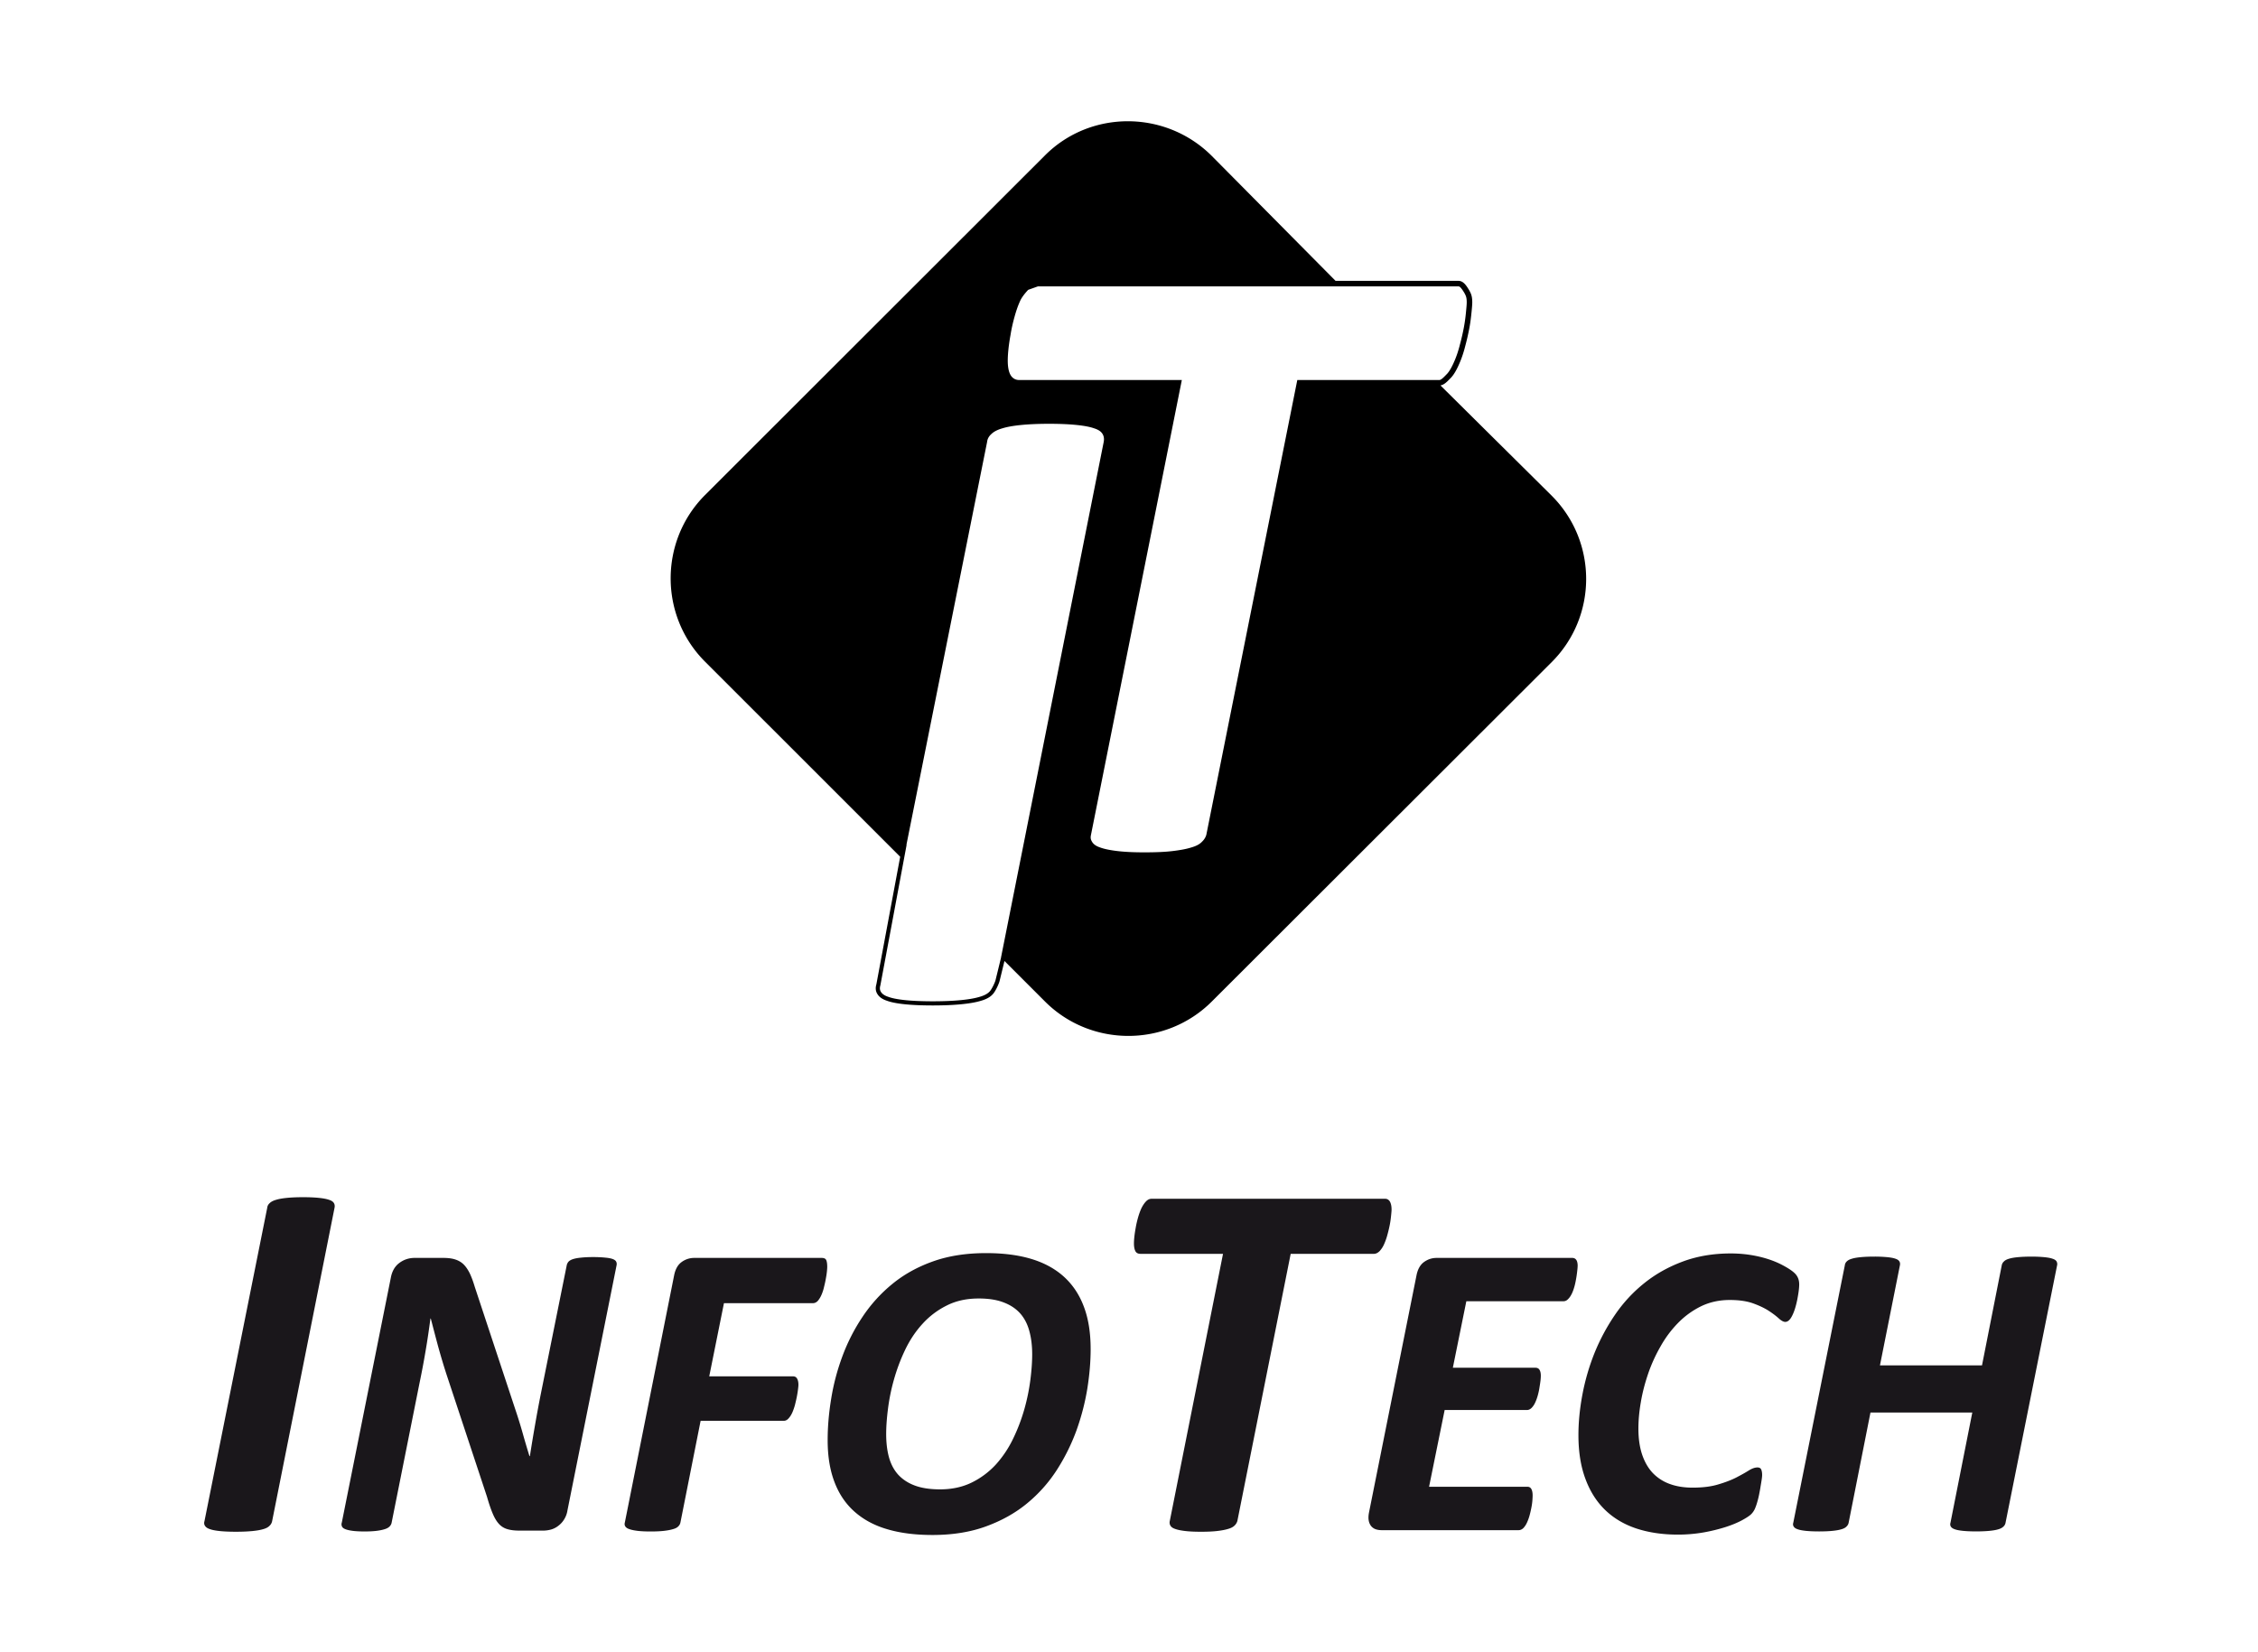 <svg xmlns="http://www.w3.org/2000/svg" viewBox="0 0 410 300"><path fill-rule="evenodd" clip-rule="evenodd" fill="#1A171B" d="M49.412 276.2a1.552 1.552 0 0 1-.476.842c-.238.254-.62.46-1.127.603-.525.16-1.176.27-1.985.35-.81.078-1.794.126-2.984.126-1.206 0-2.19-.047-2.952-.126-.746-.08-1.35-.19-1.778-.35-.445-.142-.73-.348-.89-.602-.158-.238-.19-.524-.094-.84l11.397-56.906c.032-.318.175-.603.444-.84.254-.255.65-.46 1.16-.604.507-.158 1.158-.27 1.95-.35.795-.08 1.78-.126 2.953-.126 1.175 0 2.143.048 2.905.127.762.08 1.365.19 1.81.35.46.142.746.348.89.602.142.238.174.524.11.84l-11.333 56.906zm53.614-1.885a4.274 4.274 0 0 1-.6 1.578 4.106 4.106 0 0 1-1.03 1.134 3.83 3.83 0 0 1-1.29.678c-.47.13-.966.21-1.475.21h-4.276c-.926 0-1.67-.092-2.256-.275a3.262 3.262 0 0 1-1.513-.952c-.417-.456-.795-1.082-1.12-1.865-.34-.795-.68-1.8-1.03-3.025L81.13 249.72c-.56-1.707-1.07-3.428-1.552-5.163-.47-1.734-.913-3.442-1.356-5.15h-.065c-.262 2.007-.55 3.99-.888 5.932a153.156 153.156 0 0 1-1.11 5.867l-5.046 25.26c-.04.247-.17.482-.352.677-.195.21-.483.378-.86.496-.392.13-.875.235-1.474.313-.6.078-1.343.117-2.23.117-.9 0-1.63-.04-2.204-.117-.574-.078-1.017-.182-1.317-.313-.3-.117-.51-.287-.588-.496a.928.928 0 0 1-.026-.678l8.906-44.48c.222-1.186.743-2.086 1.565-2.685.81-.6 1.734-.9 2.752-.9h5.228c.847 0 1.565.092 2.164.288s1.108.496 1.526.913c.417.418.782.966 1.108 1.63.313.666.613 1.474.9 2.44l7.368 22.27a87.158 87.158 0 0 1 1.317 4.24c.392 1.407.81 2.802 1.24 4.21h.078c.287-1.838.6-3.728.94-5.67.338-1.957.69-3.848 1.055-5.673l4.695-23.302c.052-.26.17-.483.34-.678.182-.183.456-.34.82-.456.38-.116.85-.208 1.435-.26.587-.065 1.33-.104 2.217-.104s1.63.04 2.217.104c.587.052 1.03.143 1.343.26.3.118.508.275.6.457.104.195.13.417.078.678l-8.932 44.57zm47.18-44.31c0 .157-.014.43-.053.822-.04.39-.104.835-.196 1.317-.078.482-.196.99-.326 1.513a7.84 7.84 0 0 1-.468 1.447 4.394 4.394 0 0 1-.665 1.096c-.26.273-.548.417-.887.417h-16.157l-2.673 13.287h15.204c.352 0 .613.143.756.43.156.274.235.64.235 1.11 0 .17-.026.455-.078.847-.052.405-.117.836-.21 1.305-.09.47-.208.965-.338 1.487a10.634 10.634 0 0 1-.496 1.422c-.196.417-.417.77-.678 1.043-.248.287-.548.43-.874.43h-15.087l-3.664 18.452a1.3 1.3 0 0 1-.39.716c-.196.21-.51.378-.94.496-.417.13-.95.235-1.616.313-.665.078-1.474.117-2.45.117-.992 0-1.8-.04-2.427-.117-.613-.078-1.108-.182-1.46-.313-.365-.117-.6-.287-.73-.496-.13-.196-.157-.443-.078-.717l8.945-44.86c.222-1.12.678-1.93 1.37-2.424a3.833 3.833 0 0 1 2.294-.743h23.145c.43 0 .704.143.822.417.115.286.168.677.168 1.185zm47.83 14.944c0 2.23-.197 4.628-.6 7.17a42.992 42.992 0 0 1-1.97 7.59 36.317 36.317 0 0 1-3.573 7.198 26.197 26.197 0 0 1-5.385 6.05c-2.112 1.748-4.603 3.143-7.46 4.187-2.842 1.043-6.09 1.565-9.74 1.565-3.077 0-5.802-.34-8.15-1.03-2.36-.678-4.342-1.747-5.96-3.17-1.616-1.42-2.84-3.22-3.663-5.384-.835-2.164-1.252-4.707-1.252-7.64 0-2.4.21-4.89.64-7.512a40.478 40.478 0 0 1 2.02-7.667 34.084 34.084 0 0 1 3.65-7.172 26.953 26.953 0 0 1 5.426-5.998c2.11-1.734 4.576-3.104 7.406-4.108 2.83-1.005 6.037-1.5 9.623-1.5 3.09 0 5.802.338 8.162 1.042 2.36.704 4.33 1.774 5.933 3.208 1.604 1.447 2.83 3.26 3.65 5.45.836 2.19 1.24 4.76 1.24 7.72zm-10.615.95c0-1.55-.17-2.96-.52-4.224-.34-1.265-.888-2.32-1.657-3.195-.77-.86-1.76-1.525-3-1.994-1.237-.483-2.737-.717-4.524-.717-2.218 0-4.16.43-5.843 1.29a14.776 14.776 0 0 0-4.395 3.338c-1.252 1.37-2.295 2.947-3.143 4.72a33.675 33.675 0 0 0-2.022 5.386 35.652 35.652 0 0 0-1.082 5.32c-.222 1.734-.326 3.26-.326 4.55 0 1.58.17 3 .51 4.24.35 1.25.912 2.307 1.68 3.155.784.847 1.788 1.512 3.026 1.968 1.226.456 2.75.69 4.564.69 2.19 0 4.12-.43 5.803-1.264a14.8 14.8 0 0 0 4.38-3.3 19.76 19.76 0 0 0 3.105-4.68 32.624 32.624 0 0 0 2.034-5.36c.508-1.798.86-3.572 1.083-5.306.22-1.735.326-3.274.326-4.617zm65.256-26.287c0 .222-.032.57-.08 1.048-.047.477-.11 1.017-.22 1.604-.112.587-.255 1.206-.43 1.84-.16.636-.365 1.207-.603 1.747a4.57 4.57 0 0 1-.826 1.303c-.333.333-.683.508-1.048.508h-15.112l-9.683 48.51a1.883 1.883 0 0 1-.508.824c-.254.254-.635.46-1.143.603-.508.16-1.16.286-1.952.38-.794.096-1.794.144-3 .144-1.175 0-2.16-.047-2.92-.142-.78-.095-1.382-.222-1.795-.38-.43-.144-.698-.35-.84-.604-.144-.238-.176-.524-.112-.825l9.667-48.51h-14.968c-.476 0-.794-.174-.952-.507-.175-.35-.254-.81-.254-1.397 0-.254.016-.62.064-1.095a20.59 20.59 0 0 1 .238-1.634c.095-.603.238-1.222.413-1.857.174-.636.38-1.207.62-1.747.253-.524.54-.952.84-1.27.318-.333.65-.492 1.032-.492h42.413c.365 0 .65.176.857.51.19.348.3.824.3 1.443zm33.79 10.236c0-.966-.34-1.448-.99-1.448h-24.607c-.85 0-1.605.248-2.296.743-.69.495-1.148 1.304-1.37 2.425l-8.632 43.097c-.104.56-.117 1.03-.04 1.434.066.393.223.718.432.992.22.26.495.456.82.574.34.117.705.17 1.11.17h24.84c.326 0 .613-.13.874-.38.247-.26.482-.6.665-1.016a8.33 8.33 0 0 0 .483-1.356c.13-.483.235-.965.326-1.434.09-.47.143-.9.17-1.278.025-.378.038-.665.038-.835 0-.51-.078-.9-.235-1.174a.746.746 0 0 0-.69-.405h-17.88l2.83-13.94h14.945c.3 0 .587-.13.835-.377.26-.26.483-.586.665-.99.195-.417.352-.86.482-1.343s.235-.965.3-1.434c.078-.47.143-.887.183-1.252.04-.377.052-.65.052-.82 0-.47-.078-.823-.235-1.07-.143-.26-.404-.39-.756-.39h-14.983l2.45-12.076h17.644c.313 0 .6-.13.86-.417.275-.274.497-.626.692-1.043.195-.43.35-.887.482-1.395.13-.51.222-1.005.3-1.474.078-.47.13-.9.17-1.278a10 10 0 0 0 .064-.81zm40.228 3.324c0 .717-.13 1.67-.365 2.87-.25 1.2-.55 2.15-.927 2.88-.365.73-.782 1.096-1.24 1.096-.325 0-.73-.222-1.186-.64-.456-.416-1.056-.873-1.787-1.355-.743-.483-1.682-.94-2.83-1.356-1.147-.418-2.57-.627-4.277-.627-1.89 0-3.612.378-5.164 1.12a15.136 15.136 0 0 0-4.16 2.987 19.966 19.966 0 0 0-3.21 4.264 28.71 28.71 0 0 0-2.28 4.995c-.588 1.733-1.044 3.454-1.33 5.176-.3 1.72-.444 3.325-.444 4.798 0 1.786.222 3.35.665 4.695.457 1.355 1.096 2.476 1.93 3.363a7.99 7.99 0 0 0 3.104 2.008c1.213.445 2.595.666 4.12.666 1.814 0 3.352-.183 4.643-.574 1.29-.378 2.386-.795 3.286-1.252.9-.47 1.656-.887 2.256-1.265.6-.378 1.133-.574 1.616-.574.34 0 .56.118.678.366.104.235.17.574.17 1.004 0 .183-.026.456-.078.81-.052.35-.117.755-.196 1.2-.065.442-.156.938-.26 1.46a16.812 16.812 0 0 1-.353 1.446 9.652 9.652 0 0 1-.43 1.226c-.17.365-.39.69-.665.965-.287.287-.835.652-1.643 1.096-.823.443-1.813.86-2.987 1.24a31.72 31.72 0 0 1-3.977.977 27.1 27.1 0 0 1-4.733.404c-2.777 0-5.28-.378-7.51-1.108-2.23-.743-4.122-1.865-5.673-3.364-1.552-1.5-2.752-3.39-3.586-5.66-.848-2.27-1.265-4.916-1.265-7.94 0-2.374.247-4.84.73-7.395a40.478 40.478 0 0 1 2.19-7.51c.99-2.44 2.23-4.76 3.73-6.95a26.302 26.302 0 0 1 5.332-5.752c2.047-1.643 4.382-2.947 6.99-3.912 2.607-.965 5.502-1.46 8.684-1.46 1.787 0 3.47.196 5.073.56 1.59.366 2.972.862 4.16 1.474 1.186.613 2.007 1.16 2.477 1.656.47.496.717 1.135.717 1.89zm37.464 43.32l9.363-46.75a1.02 1.02 0 0 0-.09-.69c-.118-.21-.352-.378-.717-.495-.352-.13-.848-.223-1.487-.288a24.08 24.08 0 0 0-2.4-.104c-.977 0-1.786.04-2.45.104-.666.065-1.2.156-1.605.287-.403.116-.716.286-.912.494-.21.196-.34.43-.39.69l-3.587 18.178h-18.53l3.626-18.177c.052-.26.026-.496-.09-.69-.118-.21-.353-.38-.705-.496-.35-.13-.847-.223-1.486-.288a24.366 24.366 0 0 0-2.412-.104c-.965 0-1.786.04-2.438.104-.665.065-1.2.156-1.604.287-.417.116-.717.286-.926.494-.196.196-.313.43-.34.69l-9.362 46.75c-.078.26-.052.494.078.69.13.21.365.378.73.495.352.13.848.22 1.46.286.627.065 1.435.104 2.426.104.978 0 1.786-.04 2.438-.104.64-.065 1.174-.156 1.604-.287.417-.118.73-.288.926-.496.208-.196.34-.43.39-.69l3.965-20.017h18.49l-3.964 20.016c-.078.26-.052.495.065.69.13.21.366.38.718.496.34.13.835.22 1.46.286.64.065 1.448.104 2.413.104.966 0 1.787-.04 2.452-.104.652-.065 1.187-.156 1.604-.287.404-.118.704-.288.913-.496.208-.196.326-.43.378-.69z"/><path d="M281.762 90.012l-20.21-20.033c.652-.102 1.2-.664 1.69-1.17l.268-.275c.505-.555 1.01-1.423 1.496-2.574.4-.907.767-2.002 1.055-3.157a41.77 41.77 0 0 0 .74-3.237c.197-1.04.306-2.002.386-2.806.086-.846.14-1.45.14-1.852 0-1.19-.242-1.63-.577-2.244l-.062-.1c-.407-.66-.966-1.566-1.84-1.566h-22.34l-22.47-22.678c-8.33-8.33-21.96-8.44-30.29-.11l-61.725 61.67c-8.33 8.332-8.33 21.936 0 30.266l35.43 35.417-4.33 23.187c-.196.656-.123 1.27.207 1.763.334.535.92.94 1.728 1.198.735.273 1.772.48 3.17.628 1.41.147 3.145.222 5.154.222 1.958 0 3.71-.074 5.207-.222 1.458-.144 2.606-.346 3.5-.617.944-.265 1.66-.65 2.108-1.132.51-.476 1.216-1.99 1.334-2.583l.858-3.52 7.357 7.358c8.33 8.33 21.962 8.33 30.292 0l61.723-61.632c8.33-8.328 8.33-21.867 0-30.198zm-100 83.847l.006.006-.97 3.977c-.104.527-.755 1.862-1.13 2.216-.367.39-.982.715-1.788.94-.854.26-1.955.453-3.365.592-1.473.145-3.2.218-5.133.218-1.983 0-3.69-.073-5.075-.218-1.334-.142-2.312-.333-3.004-.59-.65-.208-1.1-.506-1.343-.896-.21-.315-.25-.7-.108-1.18l4.768-25.525-.034-.005 14.64-73.11c.056-.55.304-1.05.77-1.462.44-.44 1.128-.8 2.008-1.047.88-.275 2.007-.468 3.382-.606 1.375-.137 3.08-.22 5.115-.22 2.036 0 3.713.082 5.033.22 1.32.138 2.365.33 3.135.605.797.247 1.292.605 1.54 1.045.247.412.302.907.192 1.457l-18.64 93.582zm37.273-22.254c-.163.515-.433.91-.867 1.316-.434.433-1.084.74-1.95.983-.868.27-1.98.465-3.333.627-1.355.163-3.06.232-5.12.232-2.005 0-3.685-.087-4.985-.25-1.327-.162-2.357-.382-3.06-.653-.732-.243-1.193-.597-1.437-1.03-.244-.406-.298-.71-.19-1.225L214.593 69h-29.548c-.813 0-1.355-.482-1.626-1.05-.3-.597-.434-1.475-.434-2.478 0-.433.027-1.102.108-1.915.08-.812.217-1.784.406-2.813.162-1.03.406-2.098.704-3.18.298-1.084.634-2.073 1.057-2.987.418-.902 1.437-1.952 1.437-1.952l1.76-.625h76.389c.316 0 .755.71 1.024 1.146.31.57.453.83.453 1.764 0 .357-.054.958-.133 1.75a31.21 31.21 0 0 1-.373 2.72 40.25 40.25 0 0 1-.726 3.17c-.276 1.11-.622 2.15-1.003 3.014-.44 1.038-.896 1.833-1.303 2.28l-.265.272c-.38.394-.854.884-1.17.884H235.56l-16.525 82.606z"/></svg>